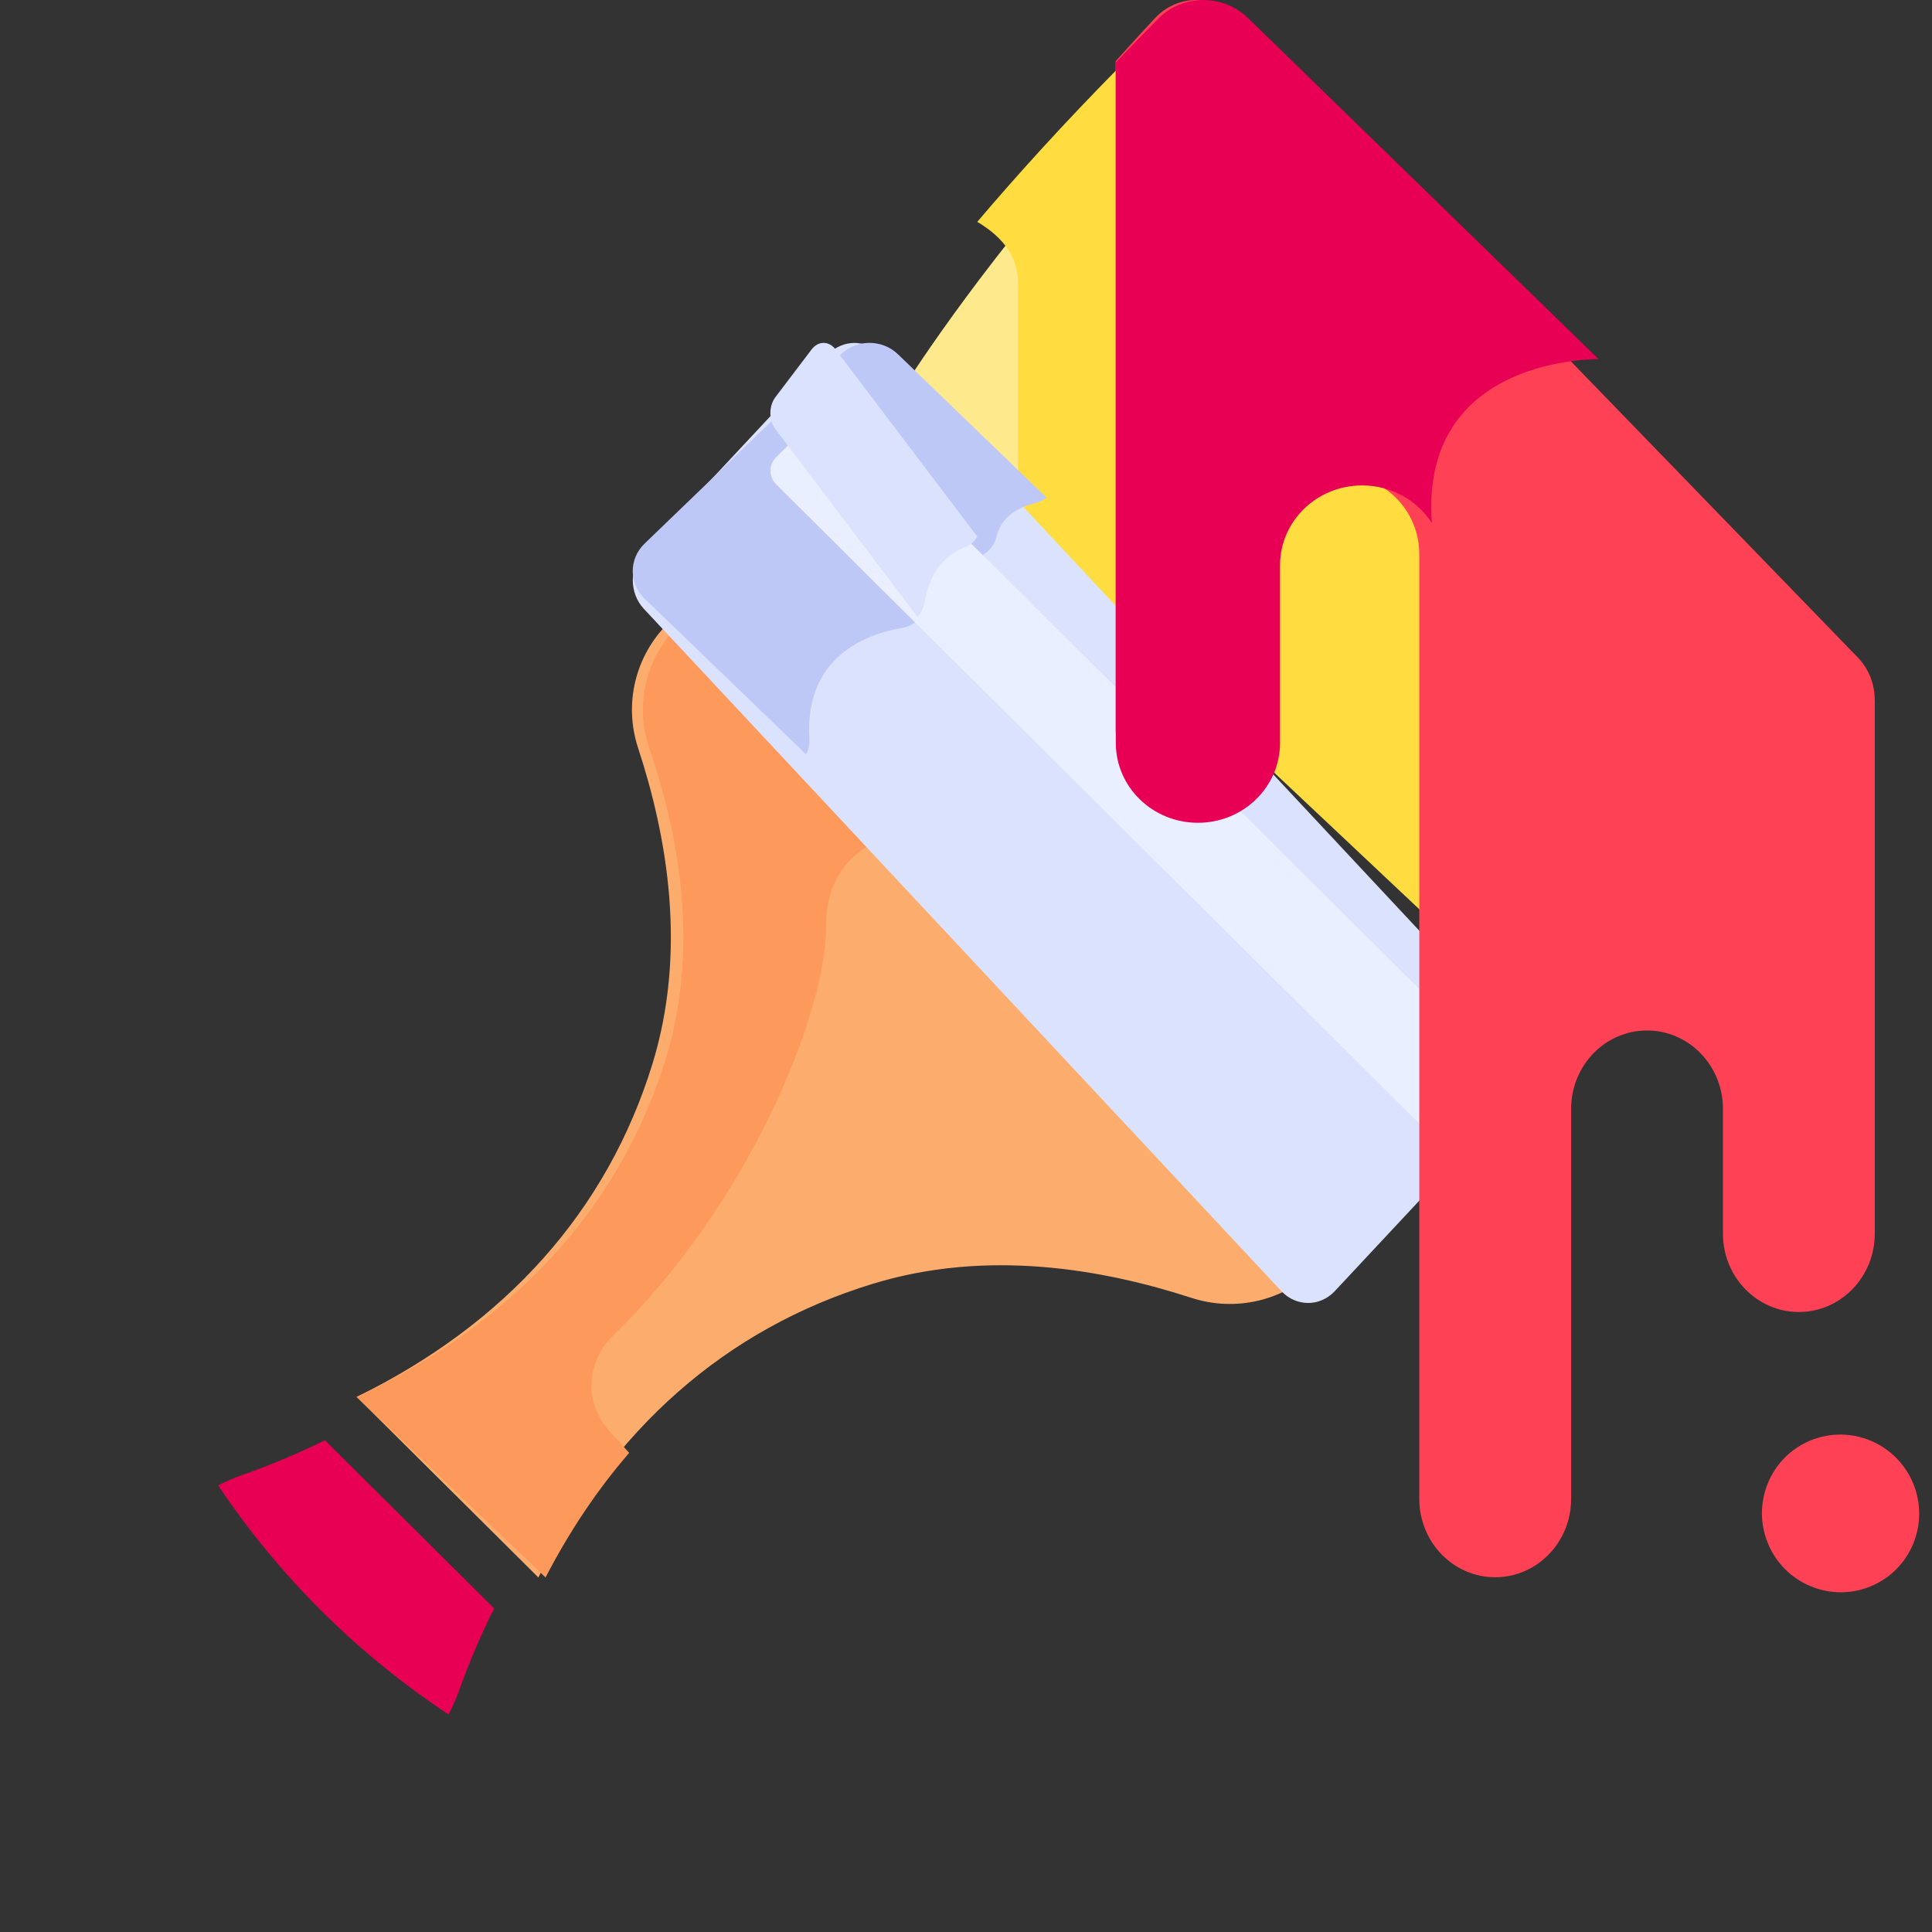 <?xml version="1.0" encoding="UTF-8"?>
<svg id="SVGDoc" width="24" height="24" xmlns="http://www.w3.org/2000/svg" version="1.1" xmlns:xlink="http://www.w3.org/1999/xlink" xmlns:avocode="https://avocode.com/" viewBox="0 0 24 24"><rect x="0" y="0" width="24" height="24" fill="#333333" stroke="none"/><defs></defs><desc>Generated with Avocode.</desc><g><g><title>paint-brush copy</title><g><title>Path</title></g><g><title>Path</title><path d="M16.408,15.659v0l-8.016,-7.967c-0.007,-0.007 -0.013,-0.015 -0.02,-0.022l-0.077,0.077c-0.406,0.404 -0.547,1 -0.369,1.543c0.362,1.102 0.612,2.523 0.177,3.932c-0.563,1.822 -1.822,3.224 -3.672,4.131l2.257,2.243c0.913,-1.838 2.324,-3.09 4.157,-3.649c1.419,-0.433 2.848,-0.184 3.957,0.176c0.546,0.177 1.146,0.037 1.552,-0.367l0.077,-0.077c-0.007,-0.007 -0.015,-0.013 -0.022,-0.02z" fill="#fcad6d" fill-opacity="1"></path></g><g><title>Path</title><path d="M8.55,7.692c-0.007,-0.007 -0.014,-0.015 -0.021,-0.022l-0.08,0.077c-0.423,0.404 -0.569,1 -0.384,1.543c0.376,1.102 0.637,2.523 0.184,3.932c-0.585,1.822 -1.895,3.224 -3.819,4.131l2.347,2.243c0.297,-0.574 0.644,-1.091 1.039,-1.548l-0.248,-0.274c-0.311,-0.343 -0.289,-0.855 0.044,-1.179c1.669,-1.62 2.652,-3.977 2.652,-5.114c0,-0.785 0.579,-1.07 1.023,-1.174z" fill="#fd995b" fill-opacity="1"></path></g><g><title>Path</title><path d="M14.383,0.85c-1.689,1.807 -2.691,3.244 -3.093,3.86c0.024,0.016 0.047,0.035 0.068,0.056l7.999,7.943c0.021,0.021 0.04,0.044 0.056,0.067c0.62,-0.398 2.062,-1.391 3.877,-3.062z" fill="#ffe98d" fill-opacity="1"></path></g><g><title>Path</title><path d="M13.888,0.85c-0.69,0.7 -1.27,1.343 -1.748,1.906c0.256,0.151 0.505,0.389 0.505,0.744v3.101v0l6.489,6.109c0.022,0.021 0.042,0.044 0.059,0.067c0.654,-0.398 2.175,-1.391 4.09,-3.062z" fill="#ffdd40" fill-opacity="1"></path></g><g><title>Path</title><path d="M18.866,12.883v0l-7.92,-8.476c-0.183,-0.196 -0.48,-0.196 -0.663,0l-2.285,2.446c-0.183,0.196 -0.183,0.514 0,0.71l7.92,8.476c0.183,0.196 0.48,0.196 0.663,0l2.285,-2.446c0.183,-0.196 0.183,-0.514 0,-0.71z" fill="#dae2fe" fill-opacity="1"></path></g><g><title>Path</title><path d="M11.155,4.401c-0.196,-0.189 -0.513,-0.189 -0.708,0l-2.44,2.352c-0.196,0.189 -0.196,0.494 0,0.683l2.007,1.935c0.029,-0.058 0.045,-0.123 0.04,-0.191c-0.062,-1.028 0.715,-1.305 1.148,-1.379c0.15,-0.026 0.274,-0.133 0.308,-0.277c0.091,-0.376 0.383,-0.527 0.602,-0.588c0.134,-0.037 0.237,-0.142 0.268,-0.273c0.063,-0.264 0.3,-0.369 0.473,-0.411c0.055,-0.013 0.105,-0.038 0.148,-0.07z" fill="#bec8f7" fill-opacity="1"></path></g><g><title>Path</title><path d="M3.018,18.319c-0.107,0.038 -0.209,0.083 -0.308,0.133c0.754,1.127 1.729,2.096 2.863,2.846c0.05,-0.098 0.095,-0.2 0.133,-0.306c0.128,-0.356 0.272,-0.693 0.432,-1.012l-2.102,-2.089c-0.321,0.159 -0.66,0.302 -1.018,0.429z" fill="#e80054" fill-opacity="1"></path></g><g><title>Path</title><path d="M18.929,13.575v0l-8.447,-8.395c-0.093,-0.093 -0.244,-0.093 -0.337,0l-0.504,0.501c-0.093,0.093 -0.093,0.243 0,0.335l8.447,8.395c0.093,0.093 0.244,0.093 0.337,0l0.504,-0.501c0.093,-0.093 0.093,-0.243 0,-0.335z" fill="#e9efff" fill-opacity="1"></path></g><g><title>Path</title><path d="M10.381,4.342c-0.083,-0.11 -0.217,-0.11 -0.3,0l-0.449,0.592c-0.083,0.11 -0.083,0.287 0,0.397l1.769,2.336c0.042,-0.054 0.073,-0.122 0.087,-0.2c0.075,-0.428 0.319,-0.601 0.501,-0.671c0.06,-0.023 0.113,-0.069 0.152,-0.129z" fill="#dae2fe" fill-opacity="1"></path></g><g transform="rotate(157.49 22.865 18.8)"><title>Oval</title><path d="M21.89,18.8c0,-0.541 0.437,-0.98 0.976,-0.98c0.539,0 0.976,0.439 0.976,0.98c0,0.541 -0.437,0.98 -0.976,0.98c-0.539,0 -0.976,-0.439 -0.976,-0.98z" fill="#ff4155" fill-opacity="1"></path></g><g><title>Path</title><path d="M23.288,8.699c0.002,-0.193 -0.069,-0.387 -0.212,-0.534l-7.7,-7.947c-0.285,-0.295 -0.75,-0.291 -1.03,0.009c-0.169,0.181 -0.331,0.359 -0.487,0.534v8.288c0,0.537 0.422,0.973 0.943,0.973c0.521,0 0.943,-0.436 0.943,-0.973v-2.163c0,-0.537 0.422,-0.973 0.943,-0.973c0.521,0 0.943,0.436 0.943,0.973v11.734c0,0.537 0.422,0.973 0.943,0.973c0.521,0 0.943,-0.436 0.943,-0.973v-4.846c0,-0.537 0.422,-0.973 0.943,-0.973c0.521,0 0.943,0.436 0.943,0.973v1.551c0,0.537 0.422,0.973 0.943,0.973c0.521,0 0.943,-0.436 0.943,-0.973v-6.626v0z" fill="#ff4155" fill-opacity="1"></path></g><g><title>Path</title><path d="M19.86,4.463v0l-4.358,-4.24c-0.309,-0.3 -0.811,-0.297 -1.114,0.009c-0.183,0.185 -0.358,0.366 -0.527,0.544v8.453c0,0.548 0.457,0.992 1.02,0.992c0.563,0 1.02,-0.444 1.02,-0.992v-2.207c0,-0.548 0.457,-0.992 1.02,-0.992c0.366,0 0.686,0.187 0.866,0.468c-0.154,-2.083 2.073,-2.036 2.073,-2.036z" fill="#e80054" fill-opacity="1"></path></g></g></g></svg>